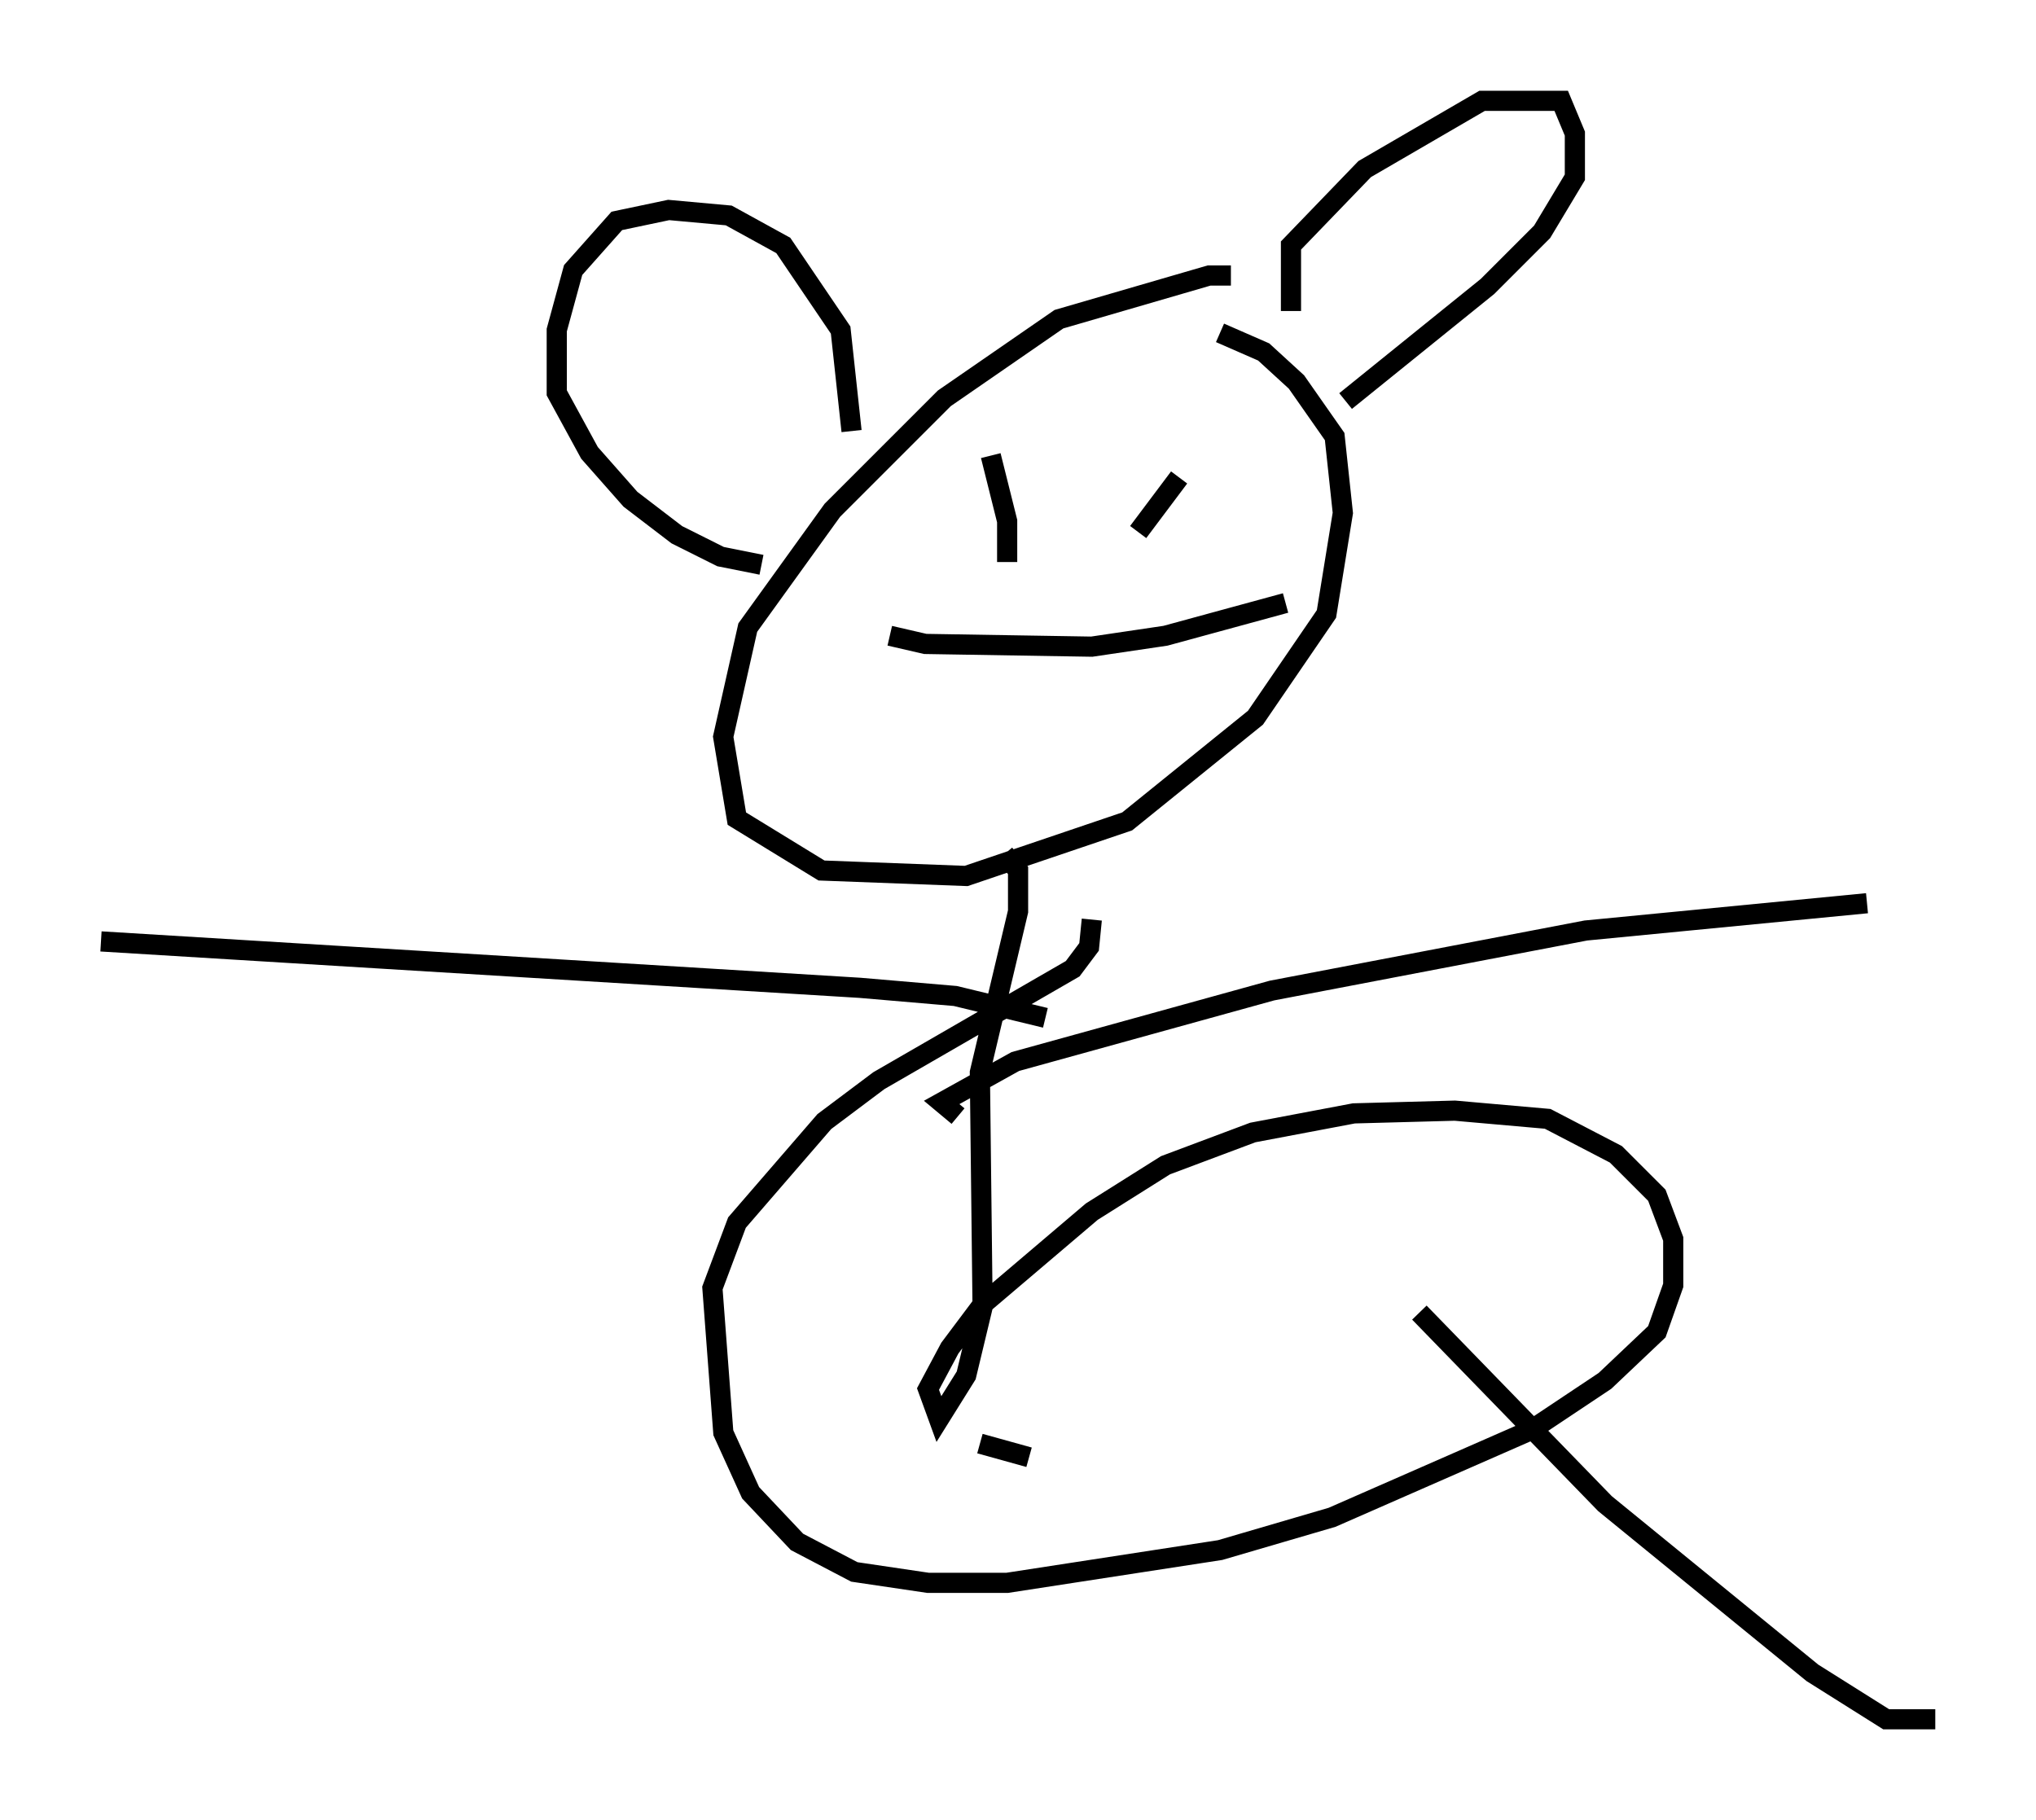 <?xml version="1.0" encoding="utf-8" ?>
<svg baseProfile="full" height="90.243" version="1.1" width="100.933" xmlns="http://www.w3.org/2000/svg" xmlns:ev="http://www.w3.org/2001/xml-events" xmlns:xlink="http://www.w3.org/1999/xlink"><defs /><rect fill="white" height="90.243" width="100.933" x="0" y="0" /><path d="M62.374, 14.472 m-1.353, -0.812 l-1.083, 0.0 -7.442, 2.165 l-5.683, 3.924 -5.548, 5.548 l-4.195, 5.819 -1.218, 5.413 l0.677, 4.059 4.195, 2.571 l7.172, 0.271 7.984, -2.706 l6.36, -5.142 3.518, -5.142 l0.812, -5.007 -0.406, -3.789 l-1.894, -2.706 -1.624, -1.488 l-2.165, -0.947 m3.518, -1.083 l0.0, -3.248 3.654, -3.789 l5.819, -3.383 3.924, 0.0 l0.677, 1.624 0.0, 2.165 l-1.624, 2.706 -2.706, 2.706 l-7.036, 5.683 m-24.492, 1.488 l-0.541, -5.007 -2.842, -4.195 l-2.706, -1.488 -2.977, -0.271 l-2.571, 0.541 -2.165, 2.436 l-0.812, 2.977 0.0, 3.112 l1.624, 2.977 2.03, 2.3 l2.3, 1.759 2.165, 1.083 l2.03, 0.406 m11.367, -5.413 l0.812, 3.248 0.0, 2.03 m8.525, -4.195 l-2.03, 2.706 m-12.314, 5.142 l1.759, 0.406 8.254, 0.135 l3.654, -0.541 5.954, -1.624 m-13.938, 12.449 l0.677, 0.812 0.0, 2.03 l-1.894, 7.984 0.135, 11.637 l-0.812, 3.383 -1.353, 2.165 l-0.541, -1.488 1.083, -2.03 l1.624, -2.165 5.413, -4.601 l3.654, -2.3 4.33, -1.624 l5.007, -0.947 5.007, -0.135 l4.601, 0.406 3.383, 1.759 l2.03, 2.03 0.812, 2.165 l0.0, 2.3 -0.812, 2.3 l-2.571, 2.436 -3.654, 2.436 l-9.878, 4.33 -5.548, 1.624 l-10.555, 1.624 -3.924, 0.0 l-3.654, -0.541 -2.842, -1.488 l-2.3, -2.436 -1.353, -2.977 l-0.541, -7.172 1.218, -3.248 l4.33, -5.007 2.706, -2.03 l9.607, -5.548 0.812, -1.083 l0.135, -1.353 m-6.631, 9.743 l-0.812, -0.677 3.654, -2.03 l12.72, -3.518 15.561, -2.977 l13.938, -1.353 m-40.73, 5.683 l-4.465, -1.083 -4.736, -0.406 l-37.618, -2.3 m65.358, 18.403 l9.202, 9.472 10.284, 8.39 l3.654, 2.3 2.436, 0.0 m-44.925, -12.99 l-2.436, -0.677 " fill="none" stroke="black" stroke-width="1" /></svg>